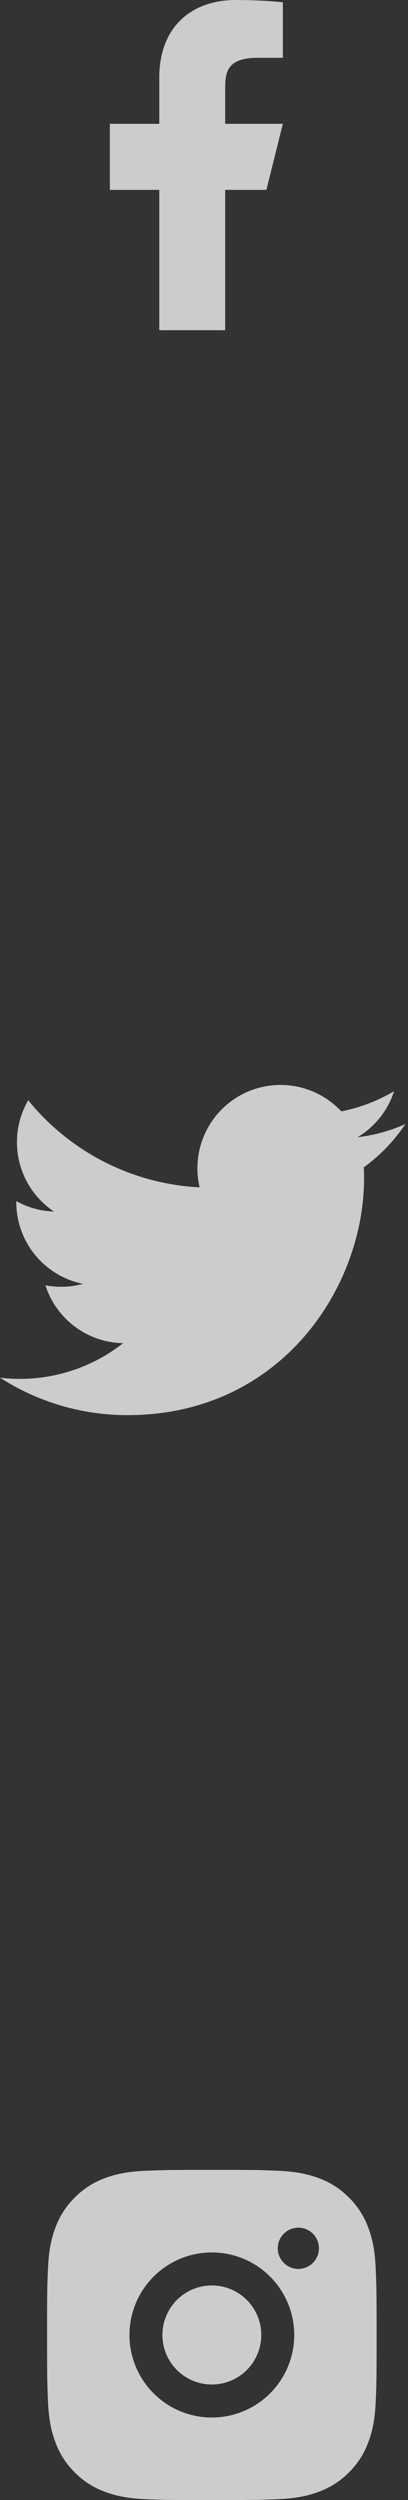 <svg width="26" height="159" viewBox="0 0 26 159" fill="none" xmlns="http://www.w3.org/2000/svg">
<rect x="0" y="0" width="26" height="159" fill="#333333" stroke="none"/>
<g opacity="0.75">
<path d="M14.35 12.075H16.975L18.025 7.875H14.35V5.775C14.35 4.694 14.35 3.675 16.45 3.675H18.025V0.147C17.683 0.102 16.39 0 15.025 0C12.174 0 10.15 1.74 10.15 4.935V7.875H7V12.075H10.15V21H14.35V12.075Z" fill="white"/>
<path d="M13.5 138C16.353 138 16.709 138.01 17.828 138.063C18.947 138.115 19.708 138.291 20.378 138.551C21.07 138.818 21.655 139.179 22.238 139.762C22.772 140.287 23.185 140.922 23.449 141.622C23.709 142.291 23.885 143.054 23.937 144.172C23.986 145.291 24 145.647 24 148.5C24 151.353 23.99 151.709 23.937 152.828C23.885 153.946 23.709 154.708 23.449 155.377C23.186 156.079 22.773 156.714 22.238 157.238C21.713 157.772 21.078 158.185 20.378 158.449C19.708 158.708 18.947 158.884 17.828 158.937C16.709 158.986 16.353 159 13.5 159C10.647 159 10.291 158.989 9.171 158.937C8.053 158.884 7.292 158.708 6.622 158.449C5.922 158.186 5.286 157.772 4.761 157.238C4.228 156.713 3.815 156.078 3.551 155.377C3.291 154.709 3.115 153.946 3.063 152.828C3.013 151.709 3 151.353 3 148.5C3 145.647 3.01 145.291 3.063 144.172C3.115 143.053 3.291 142.292 3.551 141.622C3.814 140.921 4.227 140.286 4.761 139.762C5.286 139.228 5.922 138.815 6.622 138.551C7.292 138.291 8.053 138.115 9.171 138.063C10.291 138.014 10.647 138 13.5 138ZM13.5 143.25C12.107 143.25 10.773 143.803 9.788 144.788C8.803 145.772 8.25 147.108 8.25 148.5C8.25 149.892 8.803 151.228 9.788 152.212C10.773 153.197 12.107 153.75 13.5 153.75C14.893 153.75 16.227 153.197 17.212 152.212C18.197 151.228 18.75 149.892 18.75 148.5C18.75 147.108 18.197 145.772 17.212 144.788C16.227 143.803 14.893 143.25 13.5 143.25ZM20.325 142.987C20.325 142.639 20.186 142.306 19.94 142.059C19.694 141.813 19.361 141.675 19.012 141.675C18.664 141.675 18.331 141.813 18.085 142.059C17.839 142.306 17.7 142.639 17.7 142.987C17.7 143.336 17.839 143.669 18.085 143.916C18.331 144.162 18.664 144.3 19.012 144.3C19.361 144.3 19.694 144.162 19.94 143.916C20.186 143.669 20.325 143.336 20.325 142.987ZM13.5 145.35C14.336 145.35 15.136 145.682 15.728 146.273C16.318 146.863 16.65 147.665 16.65 148.5C16.65 149.335 16.318 150.137 15.728 150.727C15.136 151.318 14.336 151.65 13.5 151.65C12.664 151.65 11.864 151.318 11.272 150.727C10.682 150.137 10.35 149.335 10.35 148.5C10.35 147.665 10.682 146.863 11.272 146.273C11.864 145.682 12.664 145.35 13.5 145.35Z" fill="white"/>
<path d="M25.827 71.493C24.86 71.921 23.834 72.202 22.784 72.327C23.891 71.665 24.719 70.623 25.115 69.395C24.076 70.013 22.937 70.446 21.75 70.681C20.952 69.827 19.895 69.261 18.743 69.071C17.59 68.88 16.407 69.076 15.378 69.627C14.348 70.178 13.529 71.054 13.049 72.119C12.568 73.183 12.453 74.376 12.72 75.513C10.613 75.408 8.552 74.86 6.67 73.906C4.789 72.952 3.129 71.613 1.798 69.976C1.327 70.785 1.079 71.705 1.081 72.641C1.081 74.478 2.016 76.101 3.438 77.052C2.596 77.025 1.773 76.798 1.038 76.389V76.455C1.038 77.678 1.461 78.864 2.236 79.811C3.011 80.758 4.09 81.409 5.289 81.651C4.508 81.863 3.689 81.894 2.894 81.742C3.232 82.796 3.891 83.717 4.779 84.377C5.667 85.037 6.739 85.403 7.845 85.423C6.745 86.287 5.487 86.925 4.141 87.301C2.795 87.678 1.388 87.785 0 87.618C2.422 89.176 5.242 90.003 8.122 90C17.87 90 23.2 81.925 23.2 74.922C23.2 74.694 23.194 74.463 23.184 74.237C24.221 73.487 25.117 72.559 25.828 71.494L25.827 71.493Z" fill="white"/>
</g>
</svg>
